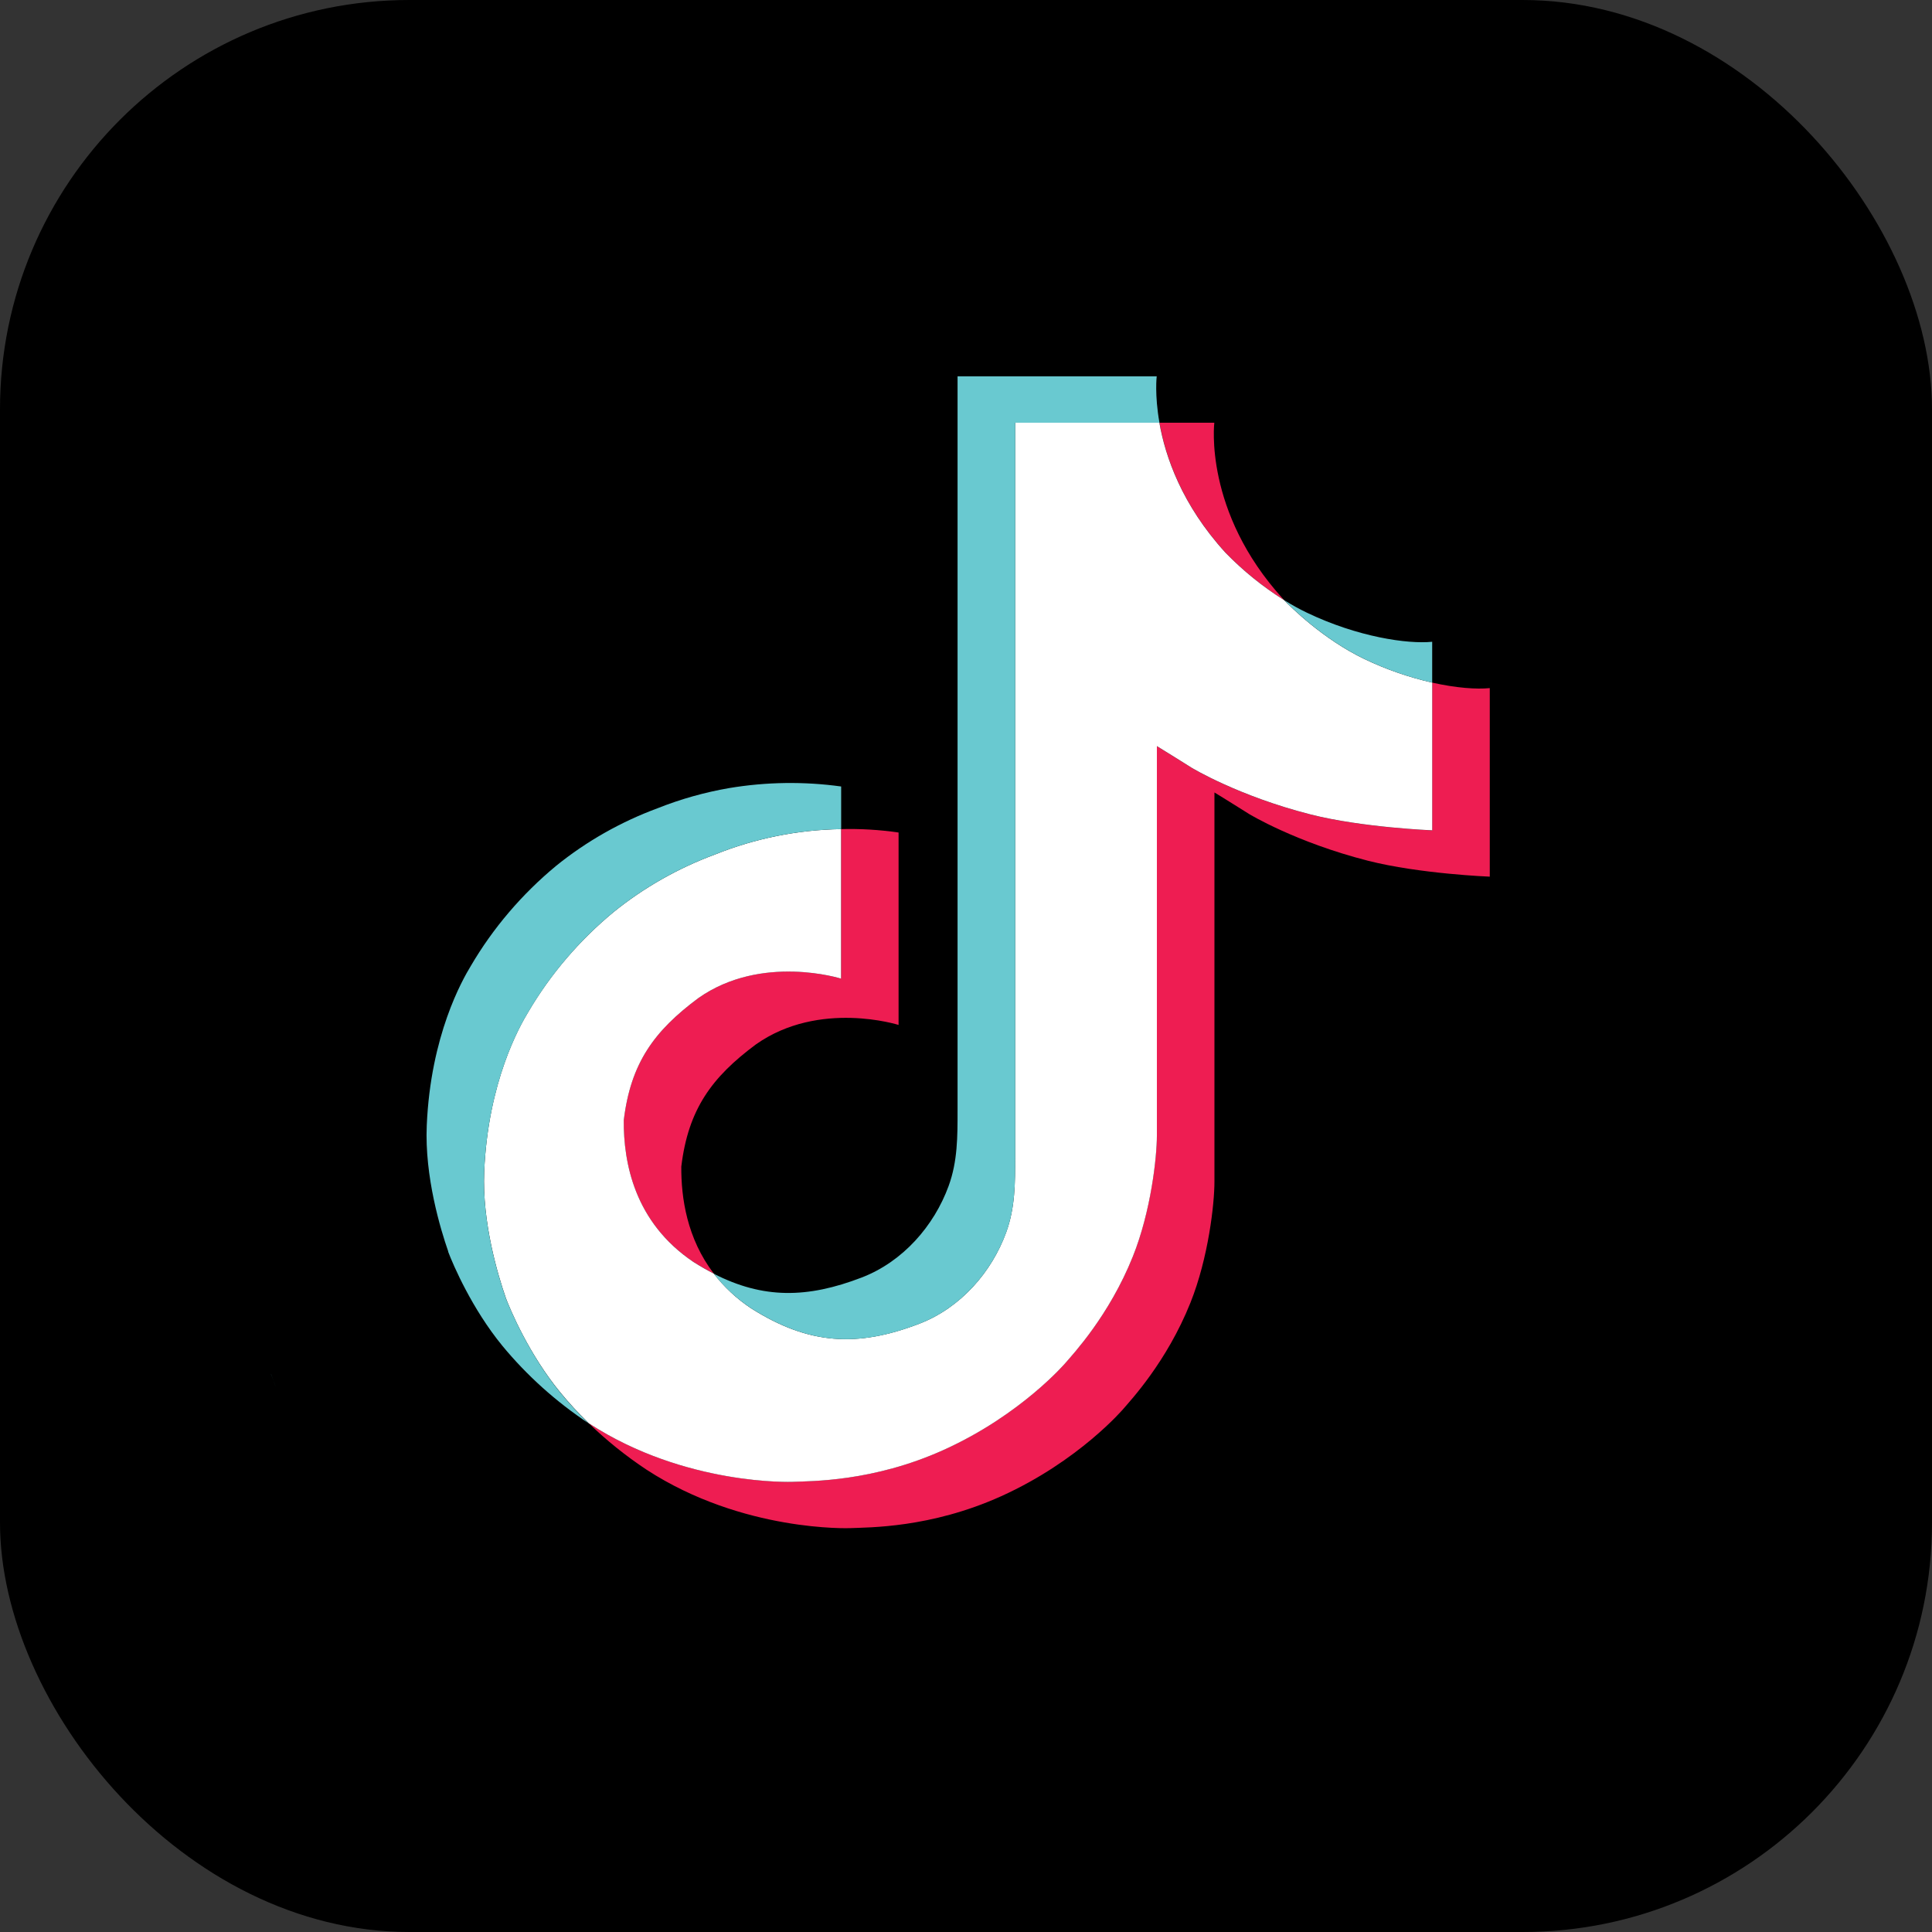 <svg width="472" height="472" viewBox="0 0 472 472" fill="none" xmlns="http://www.w3.org/2000/svg">
<rect x="0" y="0" width="472" height="472" fill="#333333" stroke="none"/>
<g clip-path="url(#clip0_7215_13)">
<path d="M467 0H5C2.239 0 0 2.239 0 5V467C0 469.761 2.239 472 5 472H467C469.761 472 472 469.761 472 467V5C472 2.239 469.761 0 467 0Z" fill="black"/>
<path d="M66.217 335.663V335.701L67.408 338.931C67.271 338.555 66.829 337.412 66.217 335.663Z" fill="#69C9D0"/>
<path d="M152.38 273.695C154.072 259.691 159.815 251.851 170.638 243.814C186.125 232.928 205.469 239.085 205.469 239.085V202.556C210.173 202.435 214.878 202.714 219.528 203.389V250.399C219.528 250.399 200.19 244.241 184.704 255.132C173.886 263.164 168.131 271.011 166.446 285.015C166.393 292.619 167.82 302.559 174.392 311.154C172.766 310.32 171.11 309.371 169.423 308.306C154.947 298.585 152.31 284.002 152.38 273.695ZM299.404 135.013C288.75 123.339 284.721 111.553 283.265 103.273H296.666C296.666 103.273 293.994 124.982 313.468 146.332L313.739 146.619C308.49 143.317 303.677 139.42 299.404 135.013ZM363.961 168.109V214.173C363.961 214.173 346.861 213.504 334.205 210.284C316.533 205.78 305.176 198.874 305.176 198.874C305.176 198.874 297.33 193.95 296.696 193.607V288.729C296.696 294.026 295.245 307.253 290.823 318.285C285.05 332.718 276.142 342.19 274.503 344.126C274.503 344.126 263.668 356.931 244.552 365.555C227.322 373.333 212.194 373.136 207.672 373.333C207.672 373.333 181.521 374.369 157.989 359.076C152.9 355.705 148.15 351.887 143.8 347.672L143.918 347.756C167.456 363.049 193.601 362.013 193.601 362.013C198.129 361.817 213.256 362.013 230.481 354.235C249.58 345.612 260.432 332.807 260.432 332.807C262.053 330.871 271.003 321.398 276.752 306.961C281.162 295.934 282.625 282.701 282.625 277.405V182.293C283.259 182.642 291.099 187.566 291.099 187.566C291.099 187.566 302.463 194.479 320.134 198.976C332.795 202.196 349.891 202.866 349.891 202.866V166.769C355.74 168.08 360.726 168.435 363.961 168.109Z" fill="#EE1D52"/>
<path d="M349.901 166.769V202.854C349.901 202.854 332.805 202.184 320.144 198.965C302.473 194.462 291.109 187.555 291.109 187.555C291.109 187.555 283.269 182.631 282.635 182.281V277.416C282.635 282.713 281.184 295.945 276.762 306.972C270.989 321.41 262.08 330.882 260.442 332.818C260.442 332.818 249.601 345.623 230.491 354.247C213.266 362.025 198.139 361.828 193.611 362.025C193.611 362.025 167.466 363.061 143.928 347.768L143.81 347.684C141.325 345.277 138.986 342.736 136.804 340.074C129.293 330.916 124.689 320.086 123.532 316.996V316.957C121.67 311.588 117.759 298.692 118.294 286.202C119.239 264.166 126.991 250.641 129.041 247.252C134.469 238.013 141.529 229.745 149.906 222.819C157.299 216.842 165.678 212.086 174.7 208.747C184.454 204.827 194.898 202.725 205.474 202.556V239.085C205.474 239.085 186.129 232.951 170.648 243.814C159.825 251.851 154.082 259.691 152.39 273.695C152.32 284.002 154.957 298.585 169.421 308.312C171.108 309.381 172.764 310.33 174.39 311.159C176.916 314.444 179.992 317.307 183.492 319.63C197.622 328.575 209.461 329.199 224.601 323.39C234.696 319.507 242.295 310.754 245.819 301.056C248.033 295 248.004 288.904 248.004 282.6V103.273H283.24C284.696 111.553 288.725 123.339 299.378 135.013C303.651 139.42 308.465 143.317 313.713 146.619C315.264 148.223 323.192 156.154 333.369 161.022C338.631 163.539 344.179 165.467 349.901 166.769Z" fill="white"/>
<path d="M174.696 208.746C165.674 212.086 157.295 216.842 149.902 222.818C141.522 229.76 134.463 238.045 129.042 247.302C126.993 250.68 119.241 264.217 118.295 286.252C117.761 298.742 121.672 311.638 123.534 317.007V317.046C124.708 320.109 129.295 330.938 136.806 340.124C138.988 342.787 141.327 345.328 143.812 347.734C135.85 342.455 128.749 336.075 122.741 328.799C115.294 319.721 110.702 309.004 109.504 305.84C109.502 305.817 109.502 305.794 109.504 305.773V305.733C107.636 300.369 103.713 287.468 104.259 274.962C105.205 252.926 112.957 239.4 115.007 236.012C120.426 226.753 127.485 218.468 135.866 211.528C143.257 205.548 151.637 200.792 160.661 197.456C166.289 195.217 172.153 193.567 178.15 192.531C187.187 191.019 196.418 190.887 205.499 192.143V202.555C194.914 202.721 184.459 204.823 174.696 208.746Z" fill="#69C9D0"/>
<path d="M283.262 103.273H248.025V282.606C248.025 288.909 248.025 294.989 245.841 301.061C242.283 310.755 234.712 319.506 224.623 323.391C209.478 329.222 197.639 328.575 183.515 319.631C180.008 317.317 176.924 314.464 174.389 311.188C186.422 317.339 197.192 317.232 210.534 312.1C220.618 308.215 228.2 299.463 231.746 289.765C233.966 283.709 233.937 277.613 233.937 271.314V91.948H282.592C282.592 91.948 282.047 96.406 283.262 103.273ZM349.893 156.789V166.769C344.182 165.465 338.645 163.537 333.391 161.022C323.214 156.153 315.285 148.223 313.735 146.619C315.534 147.751 317.401 148.781 319.326 149.703C331.7 155.624 343.885 157.392 349.893 156.789Z" fill="#69C9D0"/>
</g>
<defs>
<clipPath id="clip0_7215_13">
<rect width="472" height="472" rx="100" fill="white"/>
</clipPath>
</defs>
</svg>
